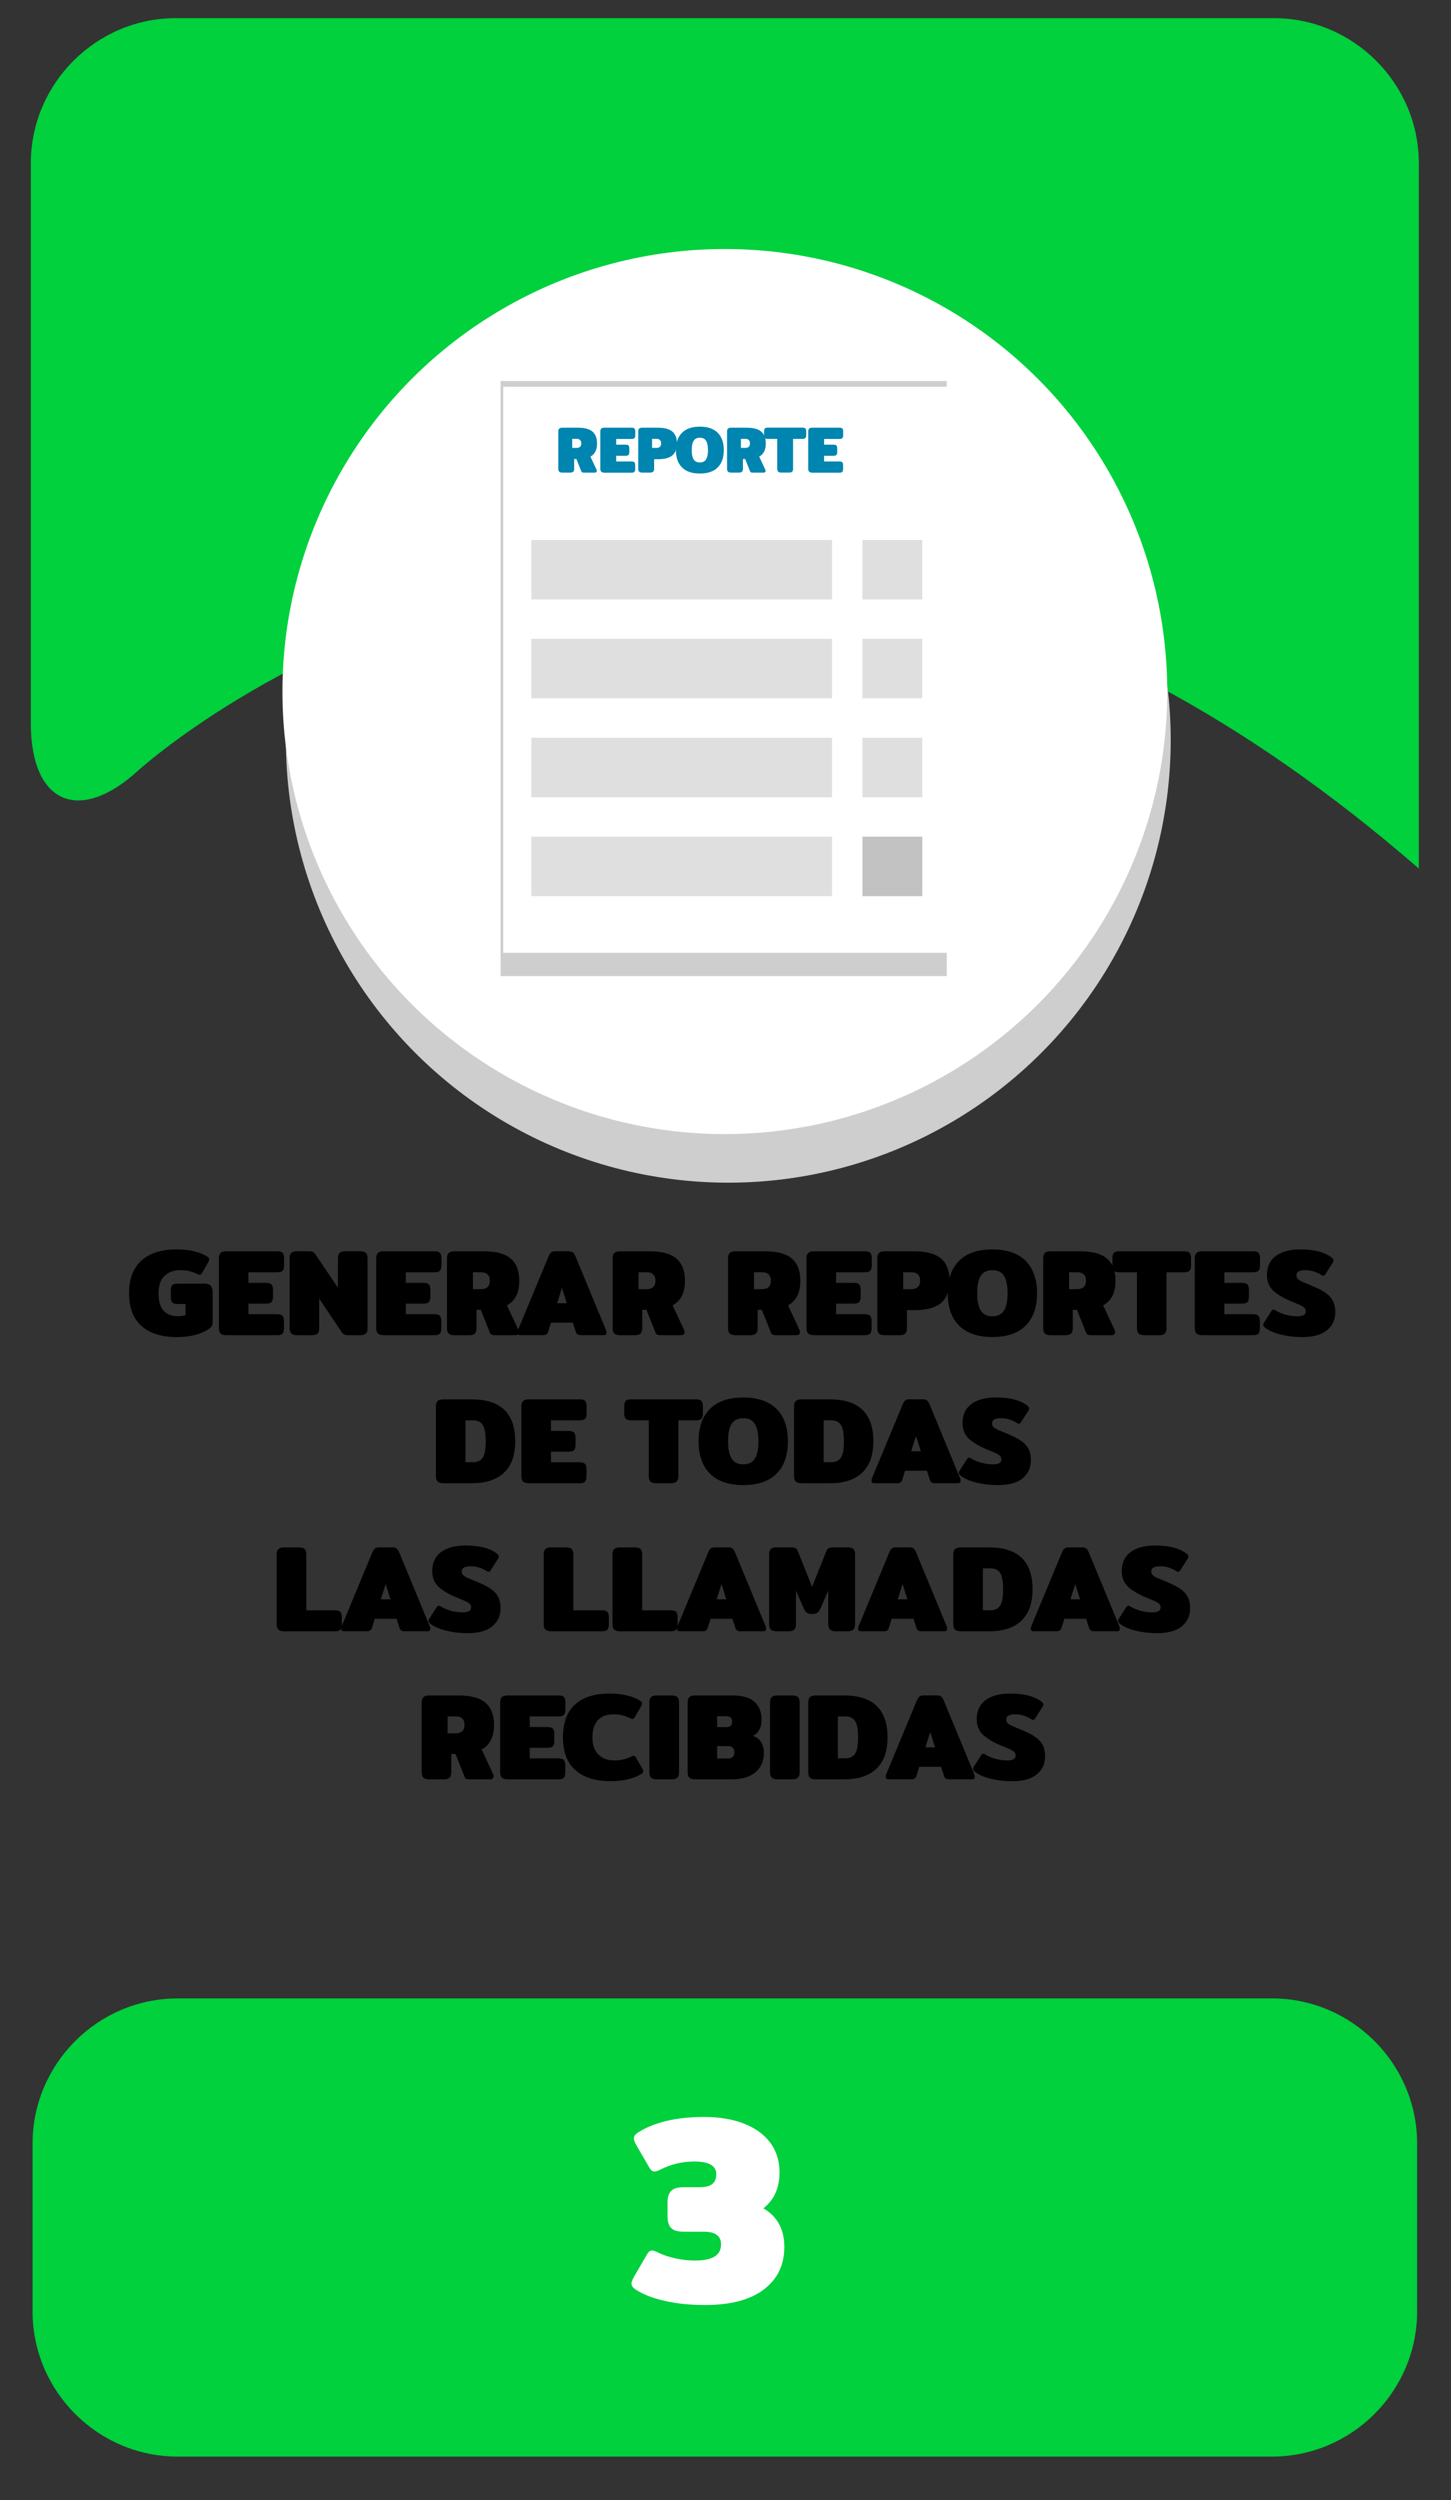 <?xml version="1.0" encoding="utf-8"?>
<!-- Generator: Adobe Illustrator 23.0.0, SVG Export Plug-In . SVG Version: 6.00 Build 0)  -->
<svg version="1.1" id="Capa_1" xmlns="http://www.w3.org/2000/svg" xmlns:xlink="http://www.w3.org/1999/xlink" x="0px" y="0px"
	 viewBox="0 0 400 689" style="enable-background:new 0 0 400 689;" xml:space="preserve">
<rect x="0" y="0" width="400" height="689" fill="#333333" stroke="none"/>
<style type="text/css">
	.st0{fill:#E2E2E2;}
	.st1{fill:#FFFFFF;}
	.st2{fill:#CCCDCE;}
	.st3{fill:#F2F2F2;}
	.st4{fill:none;}
	.st5{fill:#0085B0;}
	.st6{fill:#E0EF18;}
	.st7{fill:#CECECE;}
	.st8{fill:#22272F;}
	.st9{fill:#1B2538;}
	.st10{fill:#253452;}
	.st11{fill:#F9F9F9;}
	.st12{fill:#2D3543;}
	.st13{fill:#2A3D60;}
	.st14{fill:#6C92D5;}
	.st15{fill:#587955;}
	.st16{fill:#CD7054;}
	.st17{fill:#F1CC4B;}
	.st18{fill:#DFDFDF;}
	.st19{fill:#ACACAC;}
	.st20{fill:#00D13C;}
	.st21{fill:#866A5E;}
	.st22{fill:#F7DDCB;}
	.st23{fill:#FFE6D4;}
	.st24{fill:#2D2D2D;}
	.st25{fill:#1C1B1A;}
	.st26{fill:#F5F5F5;}
	.st27{fill:#77181C;}
	.st28{fill:#EAEAEA;}
	.st29{fill:#262525;}
	.st30{fill:#11100F;}
	.st31{fill:#FFFFFF;stroke:#000000;stroke-width:6;stroke-miterlimit:10;}
	.st32{fill:#D4D4D4;}
	.st33{fill:#C2C2C2;}
	.st34{fill:#505050;}
	.st35{fill:#53C2C9;}
	.st36{fill:#008B9C;}
	.st37{fill:none;stroke:#00550B;stroke-width:4;stroke-miterlimit:10;}
	.st38{fill:#CE2458;}
	.st39{fill:#155500;}
	.st40{fill:#1549FF;}
	.st41{fill:#606060;stroke:#C6C8CC;stroke-width:6;stroke-miterlimit:10;}
	.st42{fill:#727272;}
	.st43{fill:#207235;}
	.st44{fill:#A3A3A3;}
	.st45{fill:#BCBCBC;}
	.st46{fill:#2A5936;}
	.st47{opacity:0.7;fill:#7F7F7F;}
	.st48{fill:#DAA449;}
	.st49{fill:#85B681;}
	.st50{fill:#A1DC9B;}
	.st51{fill:#90C58B;}
	.st52{fill:#DD9225;}
	.st53{opacity:0.3;}
	.st54{fill:#81C378;}
	.st55{opacity:0.5;}
	.st56{fill:#A2CADE;}
	.st57{fill:#9BAEC9;}
	.st58{fill:#9D2B3B;}
	.st59{fill:#C1D4F2;}
	.st60{fill:#534D46;}
	.st61{fill:#191819;}
	.st62{fill:#222123;}
	.st63{fill:#F3FF00;}
	.st64{fill-rule:evenodd;clip-rule:evenodd;fill:#FFFFFF;}
	.st65{fill-rule:evenodd;clip-rule:evenodd;fill:#1996B8;}
	.st66{fill:none;stroke:#5A605A;stroke-width:4;stroke-miterlimit:10;}
	.st67{fill:#FFB412;}
	.st68{fill:#BACDD1;}
	.st69{fill:#1C4D59;}
	.st70{fill:#A14329;}
	.st71{fill:#FCC083;}
	.st72{fill:#E8AA63;}
	.st73{fill:#D40000;}
	.st74{opacity:0.35;fill:#7D7D7D;}
	.st75{fill:#E5E3E3;}
	.st76{fill:#121F5E;}
	.st77{fill:#A3ADAF;}
	.st78{fill:#C2C6C6;}
	.st79{fill:#E5E5E5;stroke:#FFFFFF;stroke-miterlimit:10;}
	.st80{fill:#ACB4B5;}
	.st81{fill:#7F8384;}
	.st82{fill:#282828;}
	.st83{fill:none;stroke:#46A508;stroke-width:6;stroke-miterlimit:10;}
	.st84{fill:none;stroke:#46A508;stroke-width:6;stroke-miterlimit:10;stroke-dasharray:11.742,11.742;}
	.st85{fill:#C89D76;}
	.st86{opacity:0.4;}
	.st87{fill:#ADADAD;}
	.st88{fill:#76A172;}
	.st89{fill:#62835F;}
	.st90{fill:#96D090;}
	.st91{fill:#EDC3A6;}
	.st92{opacity:0.69;}
	.st93{fill:#E5D3D6;}
	.st94{opacity:0.44;}
	.st95{fill:#A5A5A5;}
	.st96{fill:#DDE5E4;}
	.st97{fill:#FDFDFD;}
	.st98{fill:#E0C348;}
	.st99{fill:#606060;}
</style>
<g>
	<g>
		<path class="st20" d="M8.5,199.36c0,22,13.29,27.86,29.54,13.03c0,0,156.99-143.3,353.09,26.97V45c0-22-18-40-40-40H48.5
			c-22,0-40,18-40,40V199.36z"/>
	</g>
	<g>
		<path class="st20" d="M390.66,637c0,22-18,40-40,40H48.98c-22,0-40-18-40-40v-46.27c0-22,18-40,40-40h301.68c22,0,40,18,40,40V637
			z"/>
	</g>
	<polygon class="st6" points="199.76,86.93 213.23,114.22 243.34,118.59 221.55,139.83 226.7,169.83 199.76,155.67 172.83,169.83 
		177.97,139.83 156.18,118.59 186.29,114.22 	"/>
	<polygon class="st6" points="137.58,170.15 146.32,187.86 165.86,190.7 151.72,204.48 155.06,223.94 137.58,214.75 120.11,223.94 
		123.45,204.48 109.31,190.7 128.85,187.86 	"/>
	<polygon class="st6" points="267.68,170.15 276.42,187.86 295.95,190.7 281.82,204.48 285.15,223.94 267.68,214.75 250.2,223.94 
		253.54,204.48 239.4,190.7 258.94,187.86 	"/>
	<circle class="st7" cx="200.77" cy="203.97" r="121.96"/>
	<circle class="st1" cx="199.82" cy="190.58" r="121.96"/>
	<g>
		<path class="st1" d="M183.17,634.07c-3.43-0.78-6.17-1.87-8.21-3.29c-0.58-0.44-0.88-0.92-0.88-1.46c0-0.44,0.22-1.05,0.66-1.82
			l3.65-6.28c0.39-0.68,0.85-1.02,1.39-1.02c0.34,0,0.9,0.2,1.68,0.58c1.27,0.63,2.81,1.16,4.64,1.57c1.83,0.41,3.64,0.62,5.44,0.62
			c2.43,0,4.25-0.37,5.44-1.09c1.19-0.73,1.79-1.85,1.79-3.36c0-2.34-1.58-3.5-4.75-3.5h-5.62c-1.61,0-2.74-0.34-3.39-1.02
			c-0.66-0.68-0.99-1.73-0.99-3.14v-3.94c0-1.41,0.33-2.46,0.99-3.14c0.66-0.68,1.79-1.02,3.39-1.02h4.45c1.61,0,2.77-0.29,3.5-0.88
			s1.1-1.48,1.1-2.7c0-2.34-2.02-3.5-6.06-3.5c-3.26,0-6.35,0.73-9.27,2.19c-0.78,0.39-1.34,0.58-1.68,0.58
			c-0.54,0-1-0.34-1.39-1.02l-3.65-6.28c-0.44-0.78-0.66-1.39-0.66-1.83c0-0.54,0.29-1.02,0.88-1.46c2.09-1.41,4.7-2.51,7.81-3.29
			c3.11-0.78,6.67-1.17,10.66-1.17c4.23,0,7.92,0.62,11.06,1.86c3.14,1.24,5.55,3,7.23,5.29c1.68,2.29,2.52,4.99,2.52,8.1
			c0,4.28-1.48,7.59-4.45,9.93c3.84,2.24,5.77,5.79,5.77,10.66c0,4.92-1.87,8.81-5.62,11.68c-3.75,2.87-9.15,4.31-16.21,4.31
			C190.34,635.24,186.6,634.85,183.17,634.07z"/>
	</g>
	<g>
		<path d="M39.01,365.42c-2.29-2.03-3.43-5.04-3.43-9.03c0-3.97,1.14-6.97,3.43-9.01s5.49-3.06,9.59-3.06c1.86,0,3.52,0.18,5,0.54
			c1.47,0.36,2.7,0.87,3.67,1.53c0.27,0.2,0.41,0.43,0.41,0.68c0,0.2-0.1,0.49-0.31,0.85l-1.7,2.92c-0.18,0.32-0.4,0.48-0.65,0.48
			c-0.16,0-0.42-0.09-0.78-0.27c-1.36-0.68-2.86-1.02-4.49-1.02c-1.88,0-3.36,0.54-4.44,1.62c-1.08,1.08-1.61,2.66-1.61,4.74
			c0,2.15,0.45,3.75,1.36,4.78c0.91,1.03,2.25,1.55,4.05,1.55c0.32,0,0.67-0.03,1.07-0.08c0.4-0.06,0.72-0.12,0.97-0.19v-3.09h-2.18
			c-0.73,0-1.22-0.14-1.48-0.43c-0.26-0.28-0.39-0.76-0.39-1.44v-1.87c0-0.68,0.13-1.16,0.39-1.45c0.26-0.28,0.75-0.42,1.48-0.42
			h7.31c0.88,0,1.5,0.2,1.84,0.59c0.34,0.4,0.51,1.03,0.51,1.89v7.96c0,0.5-0.06,0.88-0.19,1.14c-0.13,0.26-0.37,0.53-0.73,0.8
			c-2.18,1.56-5.2,2.35-9.08,2.35C44.51,368.46,41.3,367.45,39.01,365.42z"/>
		<path d="M60.79,367.48c-0.31-0.32-0.46-0.8-0.46-1.46v-19.24c0-0.66,0.15-1.14,0.46-1.46s0.83-0.48,1.58-0.48h14.08
			c0.73,0,1.22,0.15,1.48,0.46c0.26,0.31,0.39,0.8,0.39,1.48v1.9c0,0.68-0.13,1.17-0.39,1.48c-0.26,0.31-0.75,0.46-1.48,0.46h-7.96
			v2.92h4.9c0.73,0,1.22,0.15,1.48,0.46c0.26,0.31,0.39,0.8,0.39,1.48v1.84c0,0.68-0.13,1.17-0.39,1.48
			c-0.26,0.31-0.75,0.46-1.48,0.46h-4.9v2.92h7.92c0.73,0,1.22,0.15,1.48,0.46c0.26,0.31,0.39,0.8,0.39,1.48v1.9
			c0,0.68-0.13,1.17-0.39,1.48c-0.26,0.31-0.75,0.46-1.48,0.46H62.37C61.62,367.95,61.09,367.79,60.79,367.48z"/>
		<path d="M80.3,367.48c-0.31-0.32-0.46-0.8-0.46-1.46v-19.28c0-0.66,0.15-1.14,0.46-1.45c0.31-0.31,0.84-0.46,1.62-0.46h3.23
			c0.48,0,0.84,0.06,1.1,0.19c0.26,0.13,0.52,0.37,0.76,0.73l6.15,9.15v-8.13c0-0.66,0.15-1.14,0.46-1.46s0.83-0.48,1.58-0.48h4.05
			c0.77,0,1.31,0.15,1.62,0.46c0.31,0.31,0.46,0.8,0.46,1.48v19.28c0,0.66-0.15,1.14-0.46,1.45c-0.31,0.31-0.84,0.46-1.62,0.46
			h-3.23c-0.48,0-0.84-0.06-1.1-0.19c-0.26-0.13-0.52-0.37-0.77-0.73L88,357.89v8.16c0,0.66-0.15,1.14-0.46,1.45
			c-0.31,0.31-0.84,0.46-1.62,0.46h-4.05C81.13,367.95,80.61,367.79,80.3,367.48z"/>
		<path d="M104.17,367.48c-0.31-0.32-0.46-0.8-0.46-1.46v-19.24c0-0.66,0.15-1.14,0.46-1.46s0.83-0.48,1.58-0.48h14.08
			c0.73,0,1.22,0.15,1.48,0.46c0.26,0.31,0.39,0.8,0.39,1.48v1.9c0,0.68-0.13,1.17-0.39,1.48c-0.26,0.31-0.75,0.46-1.48,0.46h-7.96
			v2.92h4.9c0.73,0,1.22,0.15,1.48,0.46c0.26,0.31,0.39,0.8,0.39,1.48v1.84c0,0.68-0.13,1.17-0.39,1.48
			c-0.26,0.31-0.75,0.46-1.48,0.46h-4.9v2.92h7.92c0.73,0,1.22,0.15,1.48,0.46c0.26,0.31,0.39,0.8,0.39,1.48v1.9
			c0,0.68-0.13,1.17-0.39,1.48c-0.26,0.31-0.75,0.46-1.48,0.46h-14.04C105,367.95,104.48,367.79,104.17,367.48z"/>
		<path d="M123.68,367.48c-0.31-0.32-0.46-0.8-0.46-1.46v-19.24c0-0.66,0.15-1.14,0.46-1.46s0.83-0.48,1.58-0.48h8.13
			c3.4,0,5.88,0.67,7.43,2.02c1.55,1.35,2.33,3.38,2.33,6.1c0,1.63-0.28,3.01-0.83,4.13c-0.56,1.12-1.41,2-2.57,2.64l3.16,6.77
			c0.09,0.18,0.14,0.39,0.14,0.61c0,0.25-0.09,0.45-0.26,0.61c-0.17,0.16-0.39,0.24-0.66,0.24h-5.75c-0.36,0-0.65-0.05-0.87-0.15
			c-0.22-0.1-0.37-0.28-0.46-0.53l-2.52-6.32h-1.16v5.07c0,0.66-0.15,1.15-0.46,1.46c-0.31,0.32-0.84,0.48-1.62,0.48h-4.05
			C124.52,367.95,123.99,367.79,123.68,367.48z M132.68,355.27c0.73,0,1.3-0.19,1.72-0.58s0.63-0.96,0.63-1.73
			c0-0.79-0.21-1.38-0.63-1.77s-0.99-0.58-1.72-0.58h-2.31v4.66H132.68z"/>
		<path d="M142.64,367.24c0-0.2,0.06-0.45,0.17-0.75l8.47-20.37c0.2-0.48,0.44-0.81,0.7-1c0.26-0.19,0.63-0.29,1.11-0.29h3.71
			c0.48,0,0.84,0.1,1.1,0.29c0.26,0.19,0.49,0.53,0.7,1l8.43,20.37c0.11,0.29,0.17,0.54,0.17,0.75c0,0.48-0.25,0.71-0.75,0.71h-6.39
			c-0.7,0-1.15-0.31-1.33-0.92l-0.82-2.52h-6.02l-0.78,2.52c-0.18,0.61-0.62,0.92-1.33,0.92h-6.39
			C142.89,367.95,142.64,367.71,142.64,367.24z M156.24,359.15l-1.33-4.22l-1.33,4.22H156.24z"/>
		<path d="M169.35,367.48c-0.31-0.32-0.46-0.8-0.46-1.46v-19.24c0-0.66,0.15-1.14,0.46-1.46s0.83-0.48,1.58-0.48h8.13
			c3.4,0,5.88,0.67,7.43,2.02c1.55,1.35,2.33,3.38,2.33,6.1c0,1.63-0.28,3.01-0.83,4.13c-0.56,1.12-1.41,2-2.57,2.64l3.16,6.77
			c0.09,0.18,0.14,0.39,0.14,0.61c0,0.25-0.09,0.45-0.26,0.61c-0.17,0.16-0.39,0.24-0.66,0.24h-5.75c-0.36,0-0.65-0.05-0.87-0.15
			c-0.22-0.1-0.37-0.28-0.46-0.53l-2.52-6.32h-1.16v5.07c0,0.66-0.15,1.15-0.46,1.46c-0.31,0.32-0.84,0.48-1.62,0.48h-4.05
			C170.18,367.95,169.65,367.79,169.35,367.48z M178.34,355.27c0.73,0,1.3-0.19,1.72-0.58s0.63-0.96,0.63-1.73
			c0-0.79-0.21-1.38-0.63-1.77s-0.99-0.58-1.72-0.58h-2.31v4.66H178.34z"/>
		<path d="M201.17,367.48c-0.31-0.32-0.46-0.8-0.46-1.46v-19.24c0-0.66,0.15-1.14,0.46-1.46s0.83-0.48,1.58-0.48h8.13
			c3.4,0,5.88,0.67,7.43,2.02c1.55,1.35,2.33,3.38,2.33,6.1c0,1.63-0.28,3.01-0.83,4.13c-0.56,1.12-1.41,2-2.57,2.64l3.16,6.77
			c0.09,0.18,0.14,0.39,0.14,0.61c0,0.25-0.09,0.45-0.26,0.61c-0.17,0.16-0.39,0.24-0.66,0.24h-5.75c-0.36,0-0.65-0.05-0.87-0.15
			c-0.22-0.1-0.37-0.28-0.46-0.53l-2.52-6.32h-1.16v5.07c0,0.66-0.15,1.15-0.46,1.46c-0.31,0.32-0.84,0.48-1.62,0.48h-4.05
			C202,367.95,201.48,367.79,201.17,367.48z M210.16,355.27c0.73,0,1.3-0.19,1.72-0.58s0.63-0.96,0.63-1.73
			c0-0.79-0.21-1.38-0.63-1.77s-0.99-0.58-1.72-0.58h-2.31v4.66H210.16z"/>
		<path d="M222.79,367.48c-0.31-0.32-0.46-0.8-0.46-1.46v-19.24c0-0.66,0.15-1.14,0.46-1.46s0.83-0.48,1.58-0.48h14.08
			c0.73,0,1.22,0.15,1.48,0.46c0.26,0.31,0.39,0.8,0.39,1.48v1.9c0,0.68-0.13,1.17-0.39,1.48c-0.26,0.31-0.75,0.46-1.48,0.46h-7.96
			v2.92h4.9c0.73,0,1.22,0.15,1.48,0.46c0.26,0.31,0.39,0.8,0.39,1.48v1.84c0,0.68-0.13,1.17-0.39,1.48
			c-0.26,0.31-0.75,0.46-1.48,0.46h-4.9v2.92h7.92c0.73,0,1.22,0.15,1.48,0.46c0.26,0.31,0.39,0.8,0.39,1.48v1.9
			c0,0.68-0.13,1.17-0.39,1.48c-0.26,0.31-0.75,0.46-1.48,0.46h-14.04C223.63,367.95,223.1,367.79,222.79,367.48z"/>
		<path d="M242.31,367.48c-0.31-0.32-0.46-0.8-0.46-1.46v-19.24c0-0.66,0.15-1.14,0.46-1.46s0.83-0.48,1.58-0.48h8.13
			c3.4,0,5.88,0.67,7.43,2.02c1.55,1.35,2.33,3.38,2.33,6.1s-0.78,4.75-2.33,6.09c-1.55,1.34-4.02,2.01-7.4,2.01h-2.04v4.96
			c0,0.66-0.15,1.15-0.46,1.46c-0.31,0.32-0.84,0.48-1.62,0.48h-4.05C243.14,367.95,242.61,367.79,242.31,367.48z M251.3,355.27
			c0.73,0,1.3-0.19,1.72-0.58s0.63-0.96,0.63-1.73c0-0.79-0.21-1.38-0.63-1.77s-0.99-0.58-1.72-0.58h-2.31v4.66H251.3z"/>
		<path d="M264.39,365.32c-2.09-2.1-3.13-5.07-3.13-8.92s1.04-6.83,3.13-8.93c2.08-2.1,5.15-3.14,9.18-3.14s7.09,1.05,9.18,3.14
			c2.08,2.1,3.13,5.07,3.13,8.93s-1.04,6.83-3.13,8.92c-2.09,2.1-5.15,3.14-9.18,3.14S266.48,367.41,264.39,365.32z M276.77,361.17
			c0.66-1.05,0.99-2.65,0.99-4.78c0-2.15-0.33-3.75-0.99-4.79c-0.66-1.04-1.72-1.56-3.2-1.56c-1.47,0-2.54,0.52-3.2,1.56
			c-0.66,1.04-0.99,2.64-0.99,4.79c0,2.13,0.33,3.72,0.99,4.78c0.66,1.05,1.72,1.58,3.2,1.58
			C275.04,362.75,276.11,362.22,276.77,361.17z"/>
		<path d="M288.04,367.48c-0.31-0.32-0.46-0.8-0.46-1.46v-19.24c0-0.66,0.15-1.14,0.46-1.46s0.83-0.48,1.58-0.48h8.13
			c3.4,0,5.88,0.67,7.43,2.02c1.55,1.35,2.33,3.38,2.33,6.1c0,1.63-0.28,3.01-0.83,4.13c-0.56,1.12-1.41,2-2.57,2.64l3.16,6.77
			c0.09,0.18,0.14,0.39,0.14,0.61c0,0.25-0.09,0.45-0.26,0.61c-0.17,0.16-0.39,0.24-0.66,0.24h-5.75c-0.36,0-0.65-0.05-0.87-0.15
			c-0.22-0.1-0.37-0.28-0.46-0.53l-2.52-6.32h-1.16v5.07c0,0.66-0.15,1.15-0.46,1.46c-0.31,0.32-0.84,0.48-1.62,0.48h-4.05
			C288.87,367.95,288.34,367.79,288.04,367.48z M297.03,355.27c0.73,0,1.3-0.19,1.72-0.58s0.63-0.96,0.63-1.73
			c0-0.79-0.21-1.38-0.63-1.77s-0.99-0.58-1.72-0.58h-2.31v4.66H297.03z"/>
		<path d="M313.88,367.48c-0.31-0.32-0.46-0.8-0.46-1.46v-15.4h-4.9c-0.73,0-1.22-0.15-1.48-0.46c-0.26-0.31-0.39-0.8-0.39-1.48
			v-1.9c0-0.68,0.13-1.17,0.39-1.48c0.26-0.31,0.75-0.46,1.48-0.46h17.95c0.73,0,1.22,0.15,1.48,0.46c0.26,0.31,0.39,0.8,0.39,1.48
			v1.9c0,0.68-0.13,1.17-0.39,1.48c-0.26,0.31-0.75,0.46-1.48,0.46h-4.9v15.4c0,0.66-0.15,1.15-0.46,1.46
			c-0.31,0.32-0.84,0.48-1.61,0.48h-4.05C314.71,367.95,314.18,367.79,313.88,367.48z"/>
		<path d="M329.82,367.48c-0.31-0.32-0.46-0.8-0.46-1.46v-19.24c0-0.66,0.15-1.14,0.46-1.46s0.83-0.48,1.58-0.48h14.08
			c0.73,0,1.22,0.15,1.48,0.46c0.26,0.31,0.39,0.8,0.39,1.48v1.9c0,0.68-0.13,1.17-0.39,1.48c-0.26,0.31-0.75,0.46-1.48,0.46h-7.96
			v2.92h4.9c0.73,0,1.22,0.15,1.48,0.46c0.26,0.31,0.39,0.8,0.39,1.48v1.84c0,0.68-0.13,1.17-0.39,1.48
			c-0.26,0.31-0.75,0.46-1.48,0.46h-4.9v2.92h7.92c0.73,0,1.22,0.15,1.48,0.46c0.26,0.31,0.39,0.8,0.39,1.48v1.9
			c0,0.68-0.13,1.17-0.39,1.48c-0.26,0.31-0.75,0.46-1.48,0.46h-14.04C330.66,367.95,330.13,367.79,329.82,367.48z"/>
		<path d="M353.2,367.82c-1.77-0.43-3.2-1.03-4.28-1.8c-0.45-0.32-0.68-0.62-0.68-0.92c0-0.2,0.08-0.42,0.24-0.65l1.97-3.09
			c0.2-0.29,0.41-0.44,0.61-0.44c0.18,0,0.4,0.08,0.65,0.24c0.82,0.5,1.75,0.89,2.8,1.17c1.05,0.28,2.08,0.42,3.08,0.42
			c0.84,0,1.44-0.11,1.82-0.34s0.56-0.58,0.56-1.05c0-0.52-0.25-0.94-0.75-1.26s-1.36-0.71-2.58-1.19
			c-2.29-0.88-4.09-1.89-5.41-3.01c-1.31-1.12-1.97-2.61-1.97-4.47c0-2.36,0.82-4.13,2.46-5.32c1.64-1.19,3.86-1.79,6.65-1.79
			c1.95,0,3.61,0.17,4.98,0.51c1.37,0.34,2.57,0.87,3.59,1.6c0.45,0.32,0.68,0.62,0.68,0.92c0,0.2-0.08,0.42-0.24,0.65l-1.97,3.09
			c-0.2,0.32-0.41,0.48-0.61,0.48c-0.14,0-0.35-0.09-0.65-0.27c-0.54-0.36-1.19-0.66-1.94-0.9c-0.75-0.24-1.55-0.36-2.41-0.36
			c-0.79,0-1.39,0.11-1.8,0.34c-0.41,0.23-0.61,0.59-0.61,1.09c0,0.41,0.14,0.75,0.43,1.02c0.28,0.27,0.64,0.5,1.07,0.7
			c0.43,0.19,1.18,0.5,2.24,0.94c1.7,0.68,3.04,1.33,4.01,1.96s1.71,1.37,2.21,2.24c0.5,0.87,0.75,1.98,0.75,3.31
			c0,2.04-0.77,3.69-2.29,4.95s-3.81,1.89-6.85,1.89C356.88,368.46,354.97,368.25,353.2,367.82z"/>
		<path d="M120.63,408.28c-0.31-0.32-0.46-0.8-0.46-1.46v-19.24c0-0.66,0.15-1.14,0.46-1.46s0.83-0.48,1.58-0.48h7.82
			c8,0,12,3.85,12,11.56c0,3.81-1.03,6.69-3.08,8.64c-2.05,1.95-5.03,2.92-8.93,2.92h-7.82
			C121.46,408.75,120.93,408.59,120.63,408.28z M130.33,402.97c1.27,0,2.18-0.42,2.74-1.26c0.56-0.84,0.83-2.35,0.83-4.52
			c0-2.18-0.28-3.68-0.83-4.52c-0.56-0.84-1.47-1.26-2.74-1.26h-2.01v11.56H130.33z"/>
		<path d="M144.19,408.28c-0.31-0.32-0.46-0.8-0.46-1.46v-19.24c0-0.66,0.15-1.14,0.46-1.46s0.83-0.48,1.58-0.48h14.08
			c0.73,0,1.22,0.15,1.48,0.46c0.26,0.31,0.39,0.8,0.39,1.48v1.9c0,0.68-0.13,1.17-0.39,1.48c-0.26,0.31-0.75,0.46-1.48,0.46h-7.96
			v2.92h4.9c0.73,0,1.22,0.15,1.48,0.46c0.26,0.31,0.39,0.8,0.39,1.48v1.84c0,0.68-0.13,1.17-0.39,1.48
			c-0.26,0.31-0.75,0.46-1.48,0.46h-4.9v2.92h7.92c0.73,0,1.22,0.15,1.48,0.46c0.26,0.31,0.39,0.8,0.39,1.48v1.9
			c0,0.68-0.13,1.17-0.39,1.48c-0.26,0.31-0.75,0.46-1.48,0.46h-14.04C145.02,408.75,144.49,408.59,144.19,408.28z"/>
		<path d="M179.31,408.28c-0.31-0.32-0.46-0.8-0.46-1.46v-15.4h-4.9c-0.73,0-1.22-0.15-1.48-0.46c-0.26-0.31-0.39-0.8-0.39-1.48
			v-1.9c0-0.68,0.13-1.17,0.39-1.48c0.26-0.31,0.75-0.46,1.48-0.46h17.95c0.73,0,1.22,0.15,1.48,0.46c0.26,0.31,0.39,0.8,0.39,1.48
			v1.9c0,0.68-0.13,1.17-0.39,1.48c-0.26,0.31-0.75,0.46-1.48,0.46h-4.9v15.4c0,0.66-0.15,1.15-0.46,1.46
			c-0.31,0.32-0.84,0.48-1.61,0.48h-4.05C180.14,408.75,179.61,408.59,179.31,408.28z"/>
		<path d="M195.71,406.12c-2.09-2.1-3.13-5.07-3.13-8.92s1.04-6.83,3.13-8.93c2.08-2.1,5.15-3.14,9.18-3.14s7.09,1.05,9.18,3.14
			c2.08,2.1,3.13,5.07,3.13,8.93s-1.04,6.83-3.13,8.92c-2.09,2.1-5.15,3.14-9.18,3.14S197.8,408.21,195.71,406.12z M208.09,401.97
			c0.66-1.05,0.99-2.65,0.99-4.78c0-2.15-0.33-3.75-0.99-4.79c-0.66-1.04-1.72-1.56-3.2-1.56c-1.47,0-2.54,0.52-3.2,1.56
			c-0.66,1.04-0.99,2.64-0.99,4.79c0,2.13,0.33,3.72,0.99,4.78c0.66,1.05,1.72,1.58,3.2,1.58
			C206.37,403.55,207.43,403.02,208.09,401.97z"/>
		<path d="M219.36,408.28c-0.31-0.32-0.46-0.8-0.46-1.46v-19.24c0-0.66,0.15-1.14,0.46-1.46s0.83-0.48,1.58-0.48h7.82
			c8,0,12,3.85,12,11.56c0,3.81-1.03,6.69-3.08,8.64c-2.05,1.95-5.03,2.92-8.93,2.92h-7.82
			C220.19,408.75,219.67,408.59,219.36,408.28z M229.07,402.97c1.27,0,2.18-0.42,2.74-1.26c0.56-0.84,0.83-2.35,0.83-4.52
			c0-2.18-0.28-3.68-0.83-4.52c-0.56-0.84-1.47-1.26-2.74-1.26h-2.01v11.56H229.07z"/>
		<path d="M240.25,408.04c0-0.2,0.06-0.45,0.17-0.75l8.47-20.37c0.2-0.48,0.44-0.81,0.7-1c0.26-0.19,0.63-0.29,1.11-0.29h3.71
			c0.48,0,0.84,0.1,1.1,0.29c0.26,0.19,0.49,0.53,0.7,1l8.43,20.37c0.11,0.29,0.17,0.54,0.17,0.75c0,0.48-0.25,0.71-0.75,0.71h-6.39
			c-0.7,0-1.15-0.31-1.33-0.92l-0.82-2.52h-6.02l-0.78,2.52c-0.18,0.61-0.62,0.92-1.33,0.92H241
			C240.5,408.75,240.25,408.51,240.25,408.04z M253.85,399.95l-1.33-4.22l-1.33,4.22H253.85z"/>
		<path d="M269.29,408.62c-1.77-0.43-3.2-1.03-4.28-1.8c-0.45-0.32-0.68-0.62-0.68-0.92c0-0.2,0.08-0.42,0.24-0.65l1.97-3.09
			c0.2-0.29,0.41-0.44,0.61-0.44c0.18,0,0.4,0.08,0.65,0.24c0.82,0.5,1.75,0.89,2.8,1.17c1.05,0.28,2.08,0.42,3.08,0.42
			c0.84,0,1.44-0.11,1.82-0.34s0.56-0.58,0.56-1.05c0-0.52-0.25-0.94-0.75-1.26s-1.36-0.71-2.58-1.19
			c-2.29-0.88-4.09-1.89-5.41-3.01c-1.31-1.12-1.97-2.61-1.97-4.47c0-2.36,0.82-4.13,2.46-5.32c1.64-1.19,3.86-1.79,6.65-1.79
			c1.95,0,3.61,0.17,4.98,0.51c1.37,0.34,2.57,0.87,3.59,1.6c0.45,0.32,0.68,0.62,0.68,0.92c0,0.2-0.08,0.42-0.24,0.65l-1.97,3.09
			c-0.2,0.32-0.41,0.48-0.61,0.48c-0.14,0-0.35-0.09-0.65-0.27c-0.54-0.36-1.19-0.66-1.94-0.9c-0.75-0.24-1.55-0.36-2.41-0.36
			c-0.79,0-1.39,0.11-1.8,0.34c-0.41,0.23-0.61,0.59-0.61,1.09c0,0.41,0.14,0.75,0.43,1.02c0.28,0.27,0.64,0.5,1.07,0.7
			c0.43,0.19,1.18,0.5,2.24,0.94c1.7,0.68,3.04,1.33,4.01,1.96s1.71,1.37,2.21,2.24c0.5,0.87,0.75,1.98,0.75,3.31
			c0,2.04-0.77,3.69-2.29,4.95s-3.81,1.89-6.85,1.89C272.97,409.26,271.06,409.05,269.29,408.62z"/>
		<path d="M76.73,449.08c-0.31-0.32-0.46-0.8-0.46-1.46v-19.24c0-0.66,0.15-1.14,0.46-1.46s0.83-0.48,1.58-0.48h4.05
			c0.77,0,1.31,0.15,1.62,0.46c0.31,0.31,0.46,0.8,0.46,1.48v15.4h7.92c0.73,0,1.22,0.15,1.48,0.46c0.26,0.31,0.39,0.8,0.39,1.48
			v1.9c0,0.68-0.13,1.17-0.39,1.48c-0.26,0.31-0.75,0.46-1.48,0.46H78.31C77.56,449.55,77.04,449.39,76.73,449.08z"/>
		<path d="M94.05,448.84c0-0.2,0.06-0.45,0.17-0.75l8.47-20.37c0.2-0.48,0.44-0.81,0.7-1c0.26-0.19,0.63-0.29,1.11-0.29h3.71
			c0.48,0,0.84,0.1,1.1,0.29c0.26,0.19,0.49,0.53,0.7,1l8.43,20.37c0.11,0.29,0.17,0.54,0.17,0.75c0,0.48-0.25,0.71-0.75,0.71h-6.39
			c-0.7,0-1.15-0.31-1.33-0.92l-0.82-2.52h-6.02l-0.78,2.52c-0.18,0.61-0.62,0.92-1.33,0.92H94.8
			C94.3,449.55,94.05,449.31,94.05,448.84z M107.65,440.75l-1.33-4.22l-1.33,4.22H107.65z"/>
		<path d="M123.09,449.42c-1.77-0.43-3.2-1.03-4.28-1.8c-0.45-0.32-0.68-0.62-0.68-0.92c0-0.2,0.08-0.42,0.24-0.65l1.97-3.09
			c0.2-0.29,0.41-0.44,0.61-0.44c0.18,0,0.4,0.08,0.65,0.24c0.82,0.5,1.75,0.89,2.8,1.17c1.05,0.28,2.08,0.42,3.08,0.42
			c0.84,0,1.44-0.11,1.82-0.34s0.56-0.58,0.56-1.05c0-0.52-0.25-0.94-0.75-1.26s-1.36-0.71-2.58-1.19
			c-2.29-0.88-4.09-1.89-5.41-3.01c-1.31-1.12-1.97-2.61-1.97-4.47c0-2.36,0.82-4.13,2.46-5.32c1.64-1.19,3.86-1.79,6.65-1.79
			c1.95,0,3.61,0.17,4.98,0.51c1.37,0.34,2.57,0.87,3.59,1.6c0.45,0.32,0.68,0.62,0.68,0.92c0,0.2-0.08,0.42-0.24,0.65l-1.97,3.09
			c-0.2,0.32-0.41,0.48-0.61,0.48c-0.14,0-0.35-0.09-0.65-0.27c-0.54-0.36-1.19-0.66-1.94-0.9c-0.75-0.24-1.55-0.36-2.41-0.36
			c-0.79,0-1.39,0.11-1.8,0.34c-0.41,0.23-0.61,0.59-0.61,1.09c0,0.41,0.14,0.75,0.43,1.02c0.28,0.27,0.64,0.5,1.07,0.7
			c0.43,0.19,1.18,0.5,2.24,0.94c1.7,0.68,3.04,1.33,4.01,1.96s1.71,1.37,2.21,2.24c0.5,0.87,0.75,1.98,0.75,3.31
			c0,2.04-0.77,3.69-2.29,4.95s-3.81,1.89-6.85,1.89C126.77,450.06,124.86,449.85,123.09,449.42z"/>
		<path d="M150.34,449.08c-0.31-0.32-0.46-0.8-0.46-1.46v-19.24c0-0.66,0.15-1.14,0.46-1.46s0.83-0.48,1.58-0.48h4.05
			c0.77,0,1.31,0.15,1.62,0.46c0.31,0.31,0.46,0.8,0.46,1.48v15.4h7.92c0.73,0,1.22,0.15,1.48,0.46c0.26,0.31,0.39,0.8,0.39,1.48
			v1.9c0,0.68-0.13,1.17-0.39,1.48c-0.26,0.31-0.75,0.46-1.48,0.46h-14.04C151.17,449.55,150.65,449.39,150.34,449.08z"/>
		<path d="M169.31,449.08c-0.31-0.32-0.46-0.8-0.46-1.46v-19.24c0-0.66,0.15-1.14,0.46-1.46s0.83-0.48,1.58-0.48h4.05
			c0.77,0,1.31,0.15,1.62,0.46c0.31,0.31,0.46,0.8,0.46,1.48v15.4h7.92c0.73,0,1.22,0.15,1.48,0.46c0.26,0.31,0.39,0.8,0.39,1.48
			v1.9c0,0.68-0.13,1.17-0.39,1.48c-0.26,0.31-0.75,0.46-1.48,0.46h-14.04C170.14,449.55,169.62,449.39,169.31,449.08z"/>
		<path d="M186.63,448.84c0-0.2,0.06-0.45,0.17-0.75l8.47-20.37c0.2-0.48,0.44-0.81,0.7-1c0.26-0.19,0.63-0.29,1.11-0.29h3.71
			c0.48,0,0.84,0.1,1.1,0.29c0.26,0.19,0.49,0.53,0.7,1l8.43,20.37c0.11,0.29,0.17,0.54,0.17,0.75c0,0.48-0.25,0.71-0.75,0.71h-6.39
			c-0.7,0-1.15-0.31-1.33-0.92l-0.82-2.52h-6.02l-0.78,2.52c-0.18,0.61-0.62,0.92-1.33,0.92h-6.39
			C186.88,449.55,186.63,449.31,186.63,448.84z M200.23,440.75l-1.33-4.22l-1.33,4.22H200.23z"/>
		<path d="M212.49,449.08c-0.31-0.32-0.46-0.8-0.46-1.46v-19.28c0-0.66,0.15-1.14,0.46-1.45s0.84-0.46,1.62-0.46h3.91
			c0.5,0,0.9,0.06,1.19,0.19c0.29,0.12,0.52,0.37,0.68,0.73l3.98,9.96l3.98-9.96c0.16-0.36,0.39-0.61,0.68-0.73
			c0.29-0.13,0.69-0.19,1.19-0.19h3.91c0.77,0,1.31,0.15,1.62,0.46s0.46,0.79,0.46,1.45v19.28c0,0.66-0.15,1.15-0.46,1.46
			s-0.83,0.48-1.58,0.48h-3.26c-0.75,0-1.28-0.16-1.6-0.48c-0.32-0.32-0.48-0.8-0.48-1.46v-9.28l-2.01,4.62
			c-0.27,0.66-0.57,1.13-0.88,1.41s-0.84,0.42-1.56,0.42c-0.73,0-1.25-0.14-1.56-0.42c-0.32-0.28-0.61-0.75-0.88-1.41l-2.01-4.62
			v9.28c0,0.66-0.15,1.15-0.46,1.46c-0.31,0.32-0.84,0.48-1.61,0.48h-3.26C213.32,449.55,212.8,449.39,212.49,449.08z"/>
		<path d="M236.55,448.84c0-0.2,0.06-0.45,0.17-0.75l8.47-20.37c0.2-0.48,0.44-0.81,0.7-1c0.26-0.19,0.63-0.29,1.11-0.29h3.71
			c0.48,0,0.84,0.1,1.1,0.29c0.26,0.19,0.49,0.53,0.7,1l8.43,20.37c0.11,0.29,0.17,0.54,0.17,0.75c0,0.48-0.25,0.71-0.75,0.71h-6.39
			c-0.7,0-1.15-0.31-1.33-0.92l-0.82-2.52h-6.02l-0.78,2.52c-0.18,0.61-0.62,0.92-1.33,0.92h-6.39
			C236.8,449.55,236.55,449.31,236.55,448.84z M250.15,440.75l-1.33-4.22l-1.33,4.22H250.15z"/>
		<path d="M263.25,449.08c-0.31-0.32-0.46-0.8-0.46-1.46v-19.24c0-0.66,0.15-1.14,0.46-1.46s0.83-0.48,1.58-0.48h7.82
			c8,0,12,3.85,12,11.56c0,3.81-1.03,6.69-3.08,8.64c-2.05,1.95-5.03,2.92-8.93,2.92h-7.82
			C264.09,449.55,263.56,449.39,263.25,449.08z M272.96,443.77c1.27,0,2.18-0.42,2.74-1.26c0.56-0.84,0.83-2.35,0.83-4.52
			c0-2.18-0.28-3.68-0.83-4.52c-0.56-0.84-1.47-1.26-2.74-1.26h-2.01v11.56H272.96z"/>
		<path d="M284.15,448.84c0-0.2,0.06-0.45,0.17-0.75l8.47-20.37c0.2-0.48,0.44-0.81,0.7-1c0.26-0.19,0.63-0.29,1.11-0.29h3.71
			c0.48,0,0.84,0.1,1.1,0.29c0.26,0.19,0.49,0.53,0.7,1l8.43,20.37c0.11,0.29,0.17,0.54,0.17,0.75c0,0.48-0.25,0.71-0.75,0.71h-6.39
			c-0.7,0-1.15-0.31-1.33-0.92l-0.82-2.52h-6.02l-0.78,2.52c-0.18,0.61-0.62,0.92-1.33,0.92h-6.39
			C284.4,449.55,284.15,449.31,284.15,448.84z M297.75,440.75l-1.33-4.22l-1.33,4.22H297.75z"/>
		<path d="M313.18,449.42c-1.77-0.43-3.2-1.03-4.28-1.8c-0.45-0.32-0.68-0.62-0.68-0.92c0-0.2,0.08-0.42,0.24-0.65l1.97-3.09
			c0.2-0.29,0.41-0.44,0.61-0.44c0.18,0,0.4,0.08,0.65,0.24c0.82,0.5,1.75,0.89,2.8,1.17c1.05,0.28,2.08,0.42,3.08,0.42
			c0.84,0,1.44-0.11,1.82-0.34s0.56-0.58,0.56-1.05c0-0.52-0.25-0.94-0.75-1.26s-1.36-0.71-2.58-1.19
			c-2.29-0.88-4.09-1.89-5.41-3.01c-1.31-1.12-1.97-2.61-1.97-4.47c0-2.36,0.82-4.13,2.46-5.32c1.64-1.19,3.86-1.79,6.65-1.79
			c1.95,0,3.61,0.17,4.98,0.51c1.37,0.34,2.57,0.87,3.59,1.6c0.45,0.32,0.68,0.62,0.68,0.92c0,0.2-0.08,0.42-0.24,0.65l-1.97,3.09
			c-0.2,0.32-0.41,0.48-0.61,0.48c-0.14,0-0.35-0.09-0.65-0.27c-0.54-0.36-1.19-0.66-1.94-0.9c-0.75-0.24-1.55-0.36-2.41-0.36
			c-0.79,0-1.39,0.11-1.8,0.34c-0.41,0.23-0.61,0.59-0.61,1.09c0,0.41,0.14,0.75,0.43,1.02c0.28,0.27,0.64,0.5,1.07,0.7
			c0.43,0.19,1.18,0.5,2.24,0.94c1.7,0.68,3.04,1.33,4.01,1.96s1.71,1.37,2.21,2.24c0.5,0.87,0.75,1.98,0.75,3.31
			c0,2.04-0.77,3.69-2.29,4.95s-3.81,1.89-6.85,1.89C316.87,450.06,314.95,449.85,313.18,449.42z"/>
		<path d="M116.71,489.88c-0.31-0.32-0.46-0.8-0.46-1.46v-19.24c0-0.66,0.15-1.14,0.46-1.46s0.83-0.48,1.58-0.48h8.13
			c3.4,0,5.88,0.67,7.43,2.02c1.55,1.35,2.33,3.38,2.33,6.1c0,1.63-0.28,3.01-0.83,4.13c-0.56,1.12-1.41,2-2.57,2.64l3.16,6.77
			c0.09,0.18,0.14,0.39,0.14,0.61c0,0.25-0.09,0.45-0.26,0.61c-0.17,0.16-0.39,0.24-0.66,0.24h-5.75c-0.36,0-0.65-0.05-0.87-0.15
			c-0.22-0.1-0.37-0.28-0.46-0.53l-2.52-6.32h-1.16v5.07c0,0.66-0.15,1.15-0.46,1.46c-0.31,0.32-0.84,0.48-1.62,0.48h-4.05
			C117.55,490.35,117.02,490.19,116.71,489.88z M125.71,477.67c0.73,0,1.3-0.19,1.72-0.58s0.63-0.96,0.63-1.73
			c0-0.79-0.21-1.38-0.63-1.77s-0.99-0.58-1.72-0.58h-2.31v4.66H125.71z"/>
		<path d="M138.34,489.88c-0.31-0.32-0.46-0.8-0.46-1.46v-19.24c0-0.66,0.15-1.14,0.46-1.46s0.83-0.48,1.58-0.48H154
			c0.73,0,1.22,0.15,1.48,0.46c0.26,0.31,0.39,0.8,0.39,1.48v1.9c0,0.68-0.13,1.17-0.39,1.48c-0.26,0.31-0.75,0.46-1.48,0.46h-7.96
			v2.92h4.9c0.73,0,1.22,0.15,1.48,0.46c0.26,0.31,0.39,0.8,0.39,1.48v1.84c0,0.68-0.13,1.17-0.39,1.48
			c-0.26,0.31-0.75,0.46-1.48,0.46h-4.9v2.92h7.92c0.73,0,1.22,0.15,1.48,0.46c0.26,0.31,0.39,0.8,0.39,1.48v1.9
			c0,0.68-0.13,1.17-0.39,1.48c-0.26,0.31-0.75,0.46-1.48,0.46h-14.04C139.17,490.35,138.64,490.19,138.34,489.88z"/>
		<path d="M158.62,487.82c-2.29-2.03-3.43-5.04-3.43-9.03c0-4.01,1.11-7.03,3.32-9.04s5.37-3.03,9.47-3.03
			c1.86,0,3.51,0.18,4.96,0.54s2.66,0.87,3.64,1.53c0.27,0.2,0.41,0.43,0.41,0.68c0,0.2-0.1,0.49-0.31,0.85l-1.7,2.92
			c-0.18,0.32-0.4,0.48-0.65,0.48c-0.16,0-0.42-0.09-0.78-0.27c-0.63-0.32-1.3-0.57-1.99-0.75c-0.69-0.18-1.5-0.27-2.43-0.27
			c-1.88,0-3.32,0.54-4.32,1.63s-1.5,2.66-1.5,4.73c0,2.04,0.54,3.61,1.63,4.71s2.57,1.65,4.45,1.65c1.63,0,3.13-0.34,4.49-1.02
			c0.36-0.18,0.62-0.27,0.78-0.27c0.25,0,0.46,0.16,0.65,0.48l1.7,2.92c0.2,0.36,0.31,0.65,0.31,0.85c0,0.25-0.14,0.48-0.41,0.68
			c-0.97,0.66-2.2,1.17-3.67,1.53c-1.47,0.36-3.14,0.54-5,0.54C164.12,490.86,160.91,489.85,158.62,487.82z"/>
		<path d="M179.48,489.88c-0.31-0.32-0.46-0.8-0.46-1.46v-19.24c0-0.66,0.15-1.14,0.46-1.46s0.83-0.48,1.58-0.48h4.05
			c0.77,0,1.31,0.15,1.62,0.46c0.31,0.31,0.46,0.8,0.46,1.48v19.24c0,0.66-0.15,1.15-0.46,1.46c-0.31,0.32-0.84,0.48-1.62,0.48
			h-4.05C180.31,490.35,179.78,490.19,179.48,489.88z"/>
		<path d="M190.02,489.88c-0.31-0.32-0.46-0.8-0.46-1.46v-19.24c0-0.66,0.15-1.14,0.46-1.46s0.83-0.48,1.58-0.48h10.3
			c2.77,0,4.8,0.59,6.1,1.77s1.96,2.86,1.96,5.03c0,1.02-0.22,1.92-0.66,2.7c-0.44,0.78-1.03,1.33-1.75,1.65
			c2.02,0.68,3.03,2.27,3.03,4.76c0,2.13-0.75,3.87-2.26,5.2c-1.51,1.34-3.72,2.01-6.65,2.01H191.6
			C190.85,490.35,190.32,490.19,190.02,489.88z M200.27,475.97c1.04,0,1.56-0.5,1.56-1.5c0-1-0.52-1.5-1.56-1.5h-2.58v2.99H200.27z
			 M200.85,484.61c0.48,0,0.86-0.15,1.16-0.46s0.44-0.72,0.44-1.24c0-0.54-0.14-0.96-0.43-1.26c-0.28-0.29-0.67-0.44-1.17-0.44
			h-3.16v3.4H200.85z"/>
		<path d="M212.73,489.88c-0.31-0.32-0.46-0.8-0.46-1.46v-19.24c0-0.66,0.15-1.14,0.46-1.46s0.83-0.48,1.58-0.48h4.05
			c0.77,0,1.31,0.15,1.62,0.46c0.31,0.31,0.46,0.8,0.46,1.48v19.24c0,0.66-0.15,1.15-0.46,1.46c-0.31,0.32-0.84,0.48-1.62,0.48
			h-4.05C213.56,490.35,213.04,490.19,212.73,489.88z"/>
		<path d="M223.27,489.88c-0.31-0.32-0.46-0.8-0.46-1.46v-19.24c0-0.66,0.15-1.14,0.46-1.46s0.83-0.48,1.58-0.48h7.82
			c8,0,12,3.85,12,11.56c0,3.81-1.03,6.69-3.08,8.64c-2.05,1.95-5.03,2.92-8.93,2.92h-7.82
			C224.1,490.35,223.58,490.19,223.27,489.88z M232.98,484.57c1.27,0,2.18-0.42,2.74-1.26c0.56-0.84,0.83-2.35,0.83-4.52
			c0-2.18-0.28-3.68-0.83-4.52c-0.56-0.84-1.47-1.26-2.74-1.26h-2.01v11.56H232.98z"/>
		<path d="M244.16,489.64c0-0.2,0.06-0.45,0.17-0.75l8.47-20.37c0.2-0.48,0.44-0.81,0.7-1c0.26-0.19,0.63-0.29,1.11-0.29h3.71
			c0.48,0,0.84,0.1,1.1,0.29c0.26,0.19,0.49,0.53,0.7,1l8.43,20.37c0.11,0.29,0.17,0.54,0.17,0.75c0,0.48-0.25,0.71-0.75,0.71h-6.39
			c-0.7,0-1.15-0.31-1.33-0.92l-0.82-2.52h-6.02l-0.78,2.52c-0.18,0.61-0.62,0.92-1.33,0.92h-6.39
			C244.41,490.35,244.16,490.11,244.16,489.64z M257.76,481.55l-1.33-4.22l-1.33,4.22H257.76z"/>
		<path d="M273.2,490.22c-1.77-0.43-3.2-1.03-4.28-1.8c-0.45-0.32-0.68-0.62-0.68-0.92c0-0.2,0.08-0.42,0.24-0.65l1.97-3.09
			c0.2-0.29,0.41-0.44,0.61-0.44c0.18,0,0.4,0.08,0.65,0.24c0.82,0.5,1.75,0.89,2.8,1.17c1.05,0.28,2.08,0.42,3.08,0.42
			c0.84,0,1.44-0.11,1.82-0.34s0.56-0.58,0.56-1.05c0-0.52-0.25-0.94-0.75-1.26s-1.36-0.71-2.58-1.19
			c-2.29-0.88-4.09-1.89-5.41-3.01c-1.31-1.12-1.97-2.61-1.97-4.47c0-2.36,0.82-4.13,2.46-5.32c1.64-1.19,3.86-1.79,6.65-1.79
			c1.95,0,3.61,0.17,4.98,0.51c1.37,0.34,2.57,0.87,3.59,1.6c0.45,0.32,0.68,0.62,0.68,0.92c0,0.2-0.08,0.42-0.24,0.65l-1.97,3.09
			c-0.2,0.32-0.41,0.48-0.61,0.48c-0.14,0-0.35-0.09-0.65-0.27c-0.54-0.36-1.19-0.66-1.94-0.9c-0.75-0.24-1.55-0.36-2.41-0.36
			c-0.79,0-1.39,0.11-1.8,0.34c-0.41,0.23-0.61,0.59-0.61,1.09c0,0.41,0.14,0.75,0.43,1.02c0.28,0.27,0.64,0.5,1.07,0.7
			c0.43,0.19,1.18,0.5,2.24,0.94c1.7,0.68,3.04,1.33,4.01,1.96s1.71,1.37,2.21,2.24c0.5,0.87,0.75,1.98,0.75,3.31
			c0,2.04-0.77,3.69-2.29,4.95s-3.81,1.89-6.85,1.89C276.88,490.86,274.97,490.65,273.2,490.22z"/>
	</g>
	<rect x="138" y="105" class="st7" width="123" height="164"/>
	<g>
		<rect x="138.73" y="106.6" class="st1" width="123.27" height="155.98"/>
		<g>
			<g>
				<rect x="146.48" y="148.8" class="st18" width="82.9" height="16.4"/>
				<rect x="146.48" y="176.05" class="st18" width="82.9" height="16.4"/>
				<rect x="146.48" y="203.31" class="st18" width="82.9" height="16.4"/>
				<rect x="146.48" y="230.57" class="st18" width="82.9" height="16.4"/>
			</g>
			<g>
				<rect x="237.75" y="148.8" class="st18" width="16.5" height="16.4"/>
				<rect x="237.75" y="176.05" class="st18" width="16.5" height="16.4"/>
				<rect x="237.75" y="203.31" class="st18" width="16.5" height="16.4"/>
				<rect x="237.75" y="230.57" class="st33" width="16.5" height="16.4"/>
			</g>
		</g>
		<g>
			<g>
				<path class="st5" d="M154.16,129.98c-0.16-0.17-0.25-0.43-0.25-0.78v-10.3c0-0.35,0.08-0.61,0.25-0.78
					c0.16-0.17,0.45-0.25,0.85-0.25h4.35c1.82,0,3.15,0.36,3.98,1.08c0.83,0.72,1.25,1.81,1.25,3.27c0,0.87-0.15,1.61-0.45,2.21
					c-0.3,0.6-0.76,1.07-1.37,1.41l1.69,3.62c0.05,0.1,0.07,0.21,0.07,0.33c0,0.13-0.05,0.24-0.14,0.33
					c-0.09,0.09-0.21,0.13-0.35,0.13h-3.08c-0.19,0-0.35-0.03-0.46-0.08c-0.12-0.05-0.2-0.15-0.25-0.28l-1.35-3.39h-0.62v2.71
					c0,0.35-0.08,0.61-0.25,0.78c-0.16,0.17-0.45,0.25-0.86,0.25h-2.17C154.61,130.23,154.32,130.15,154.16,129.98z M158.98,123.44
					c0.39,0,0.69-0.1,0.92-0.31s0.34-0.52,0.34-0.93c0-0.42-0.11-0.74-0.34-0.95c-0.22-0.21-0.53-0.31-0.92-0.31h-1.24v2.49H158.98z
					"/>
				<path class="st5" d="M165.74,129.98c-0.16-0.17-0.25-0.43-0.25-0.78v-10.3c0-0.35,0.08-0.61,0.25-0.78
					c0.16-0.17,0.45-0.25,0.85-0.25h7.54c0.39,0,0.65,0.08,0.79,0.25s0.21,0.43,0.21,0.79v1.02c0,0.36-0.07,0.63-0.21,0.79
					s-0.4,0.25-0.79,0.25h-4.26v1.57h2.62c0.39,0,0.65,0.08,0.79,0.25s0.21,0.43,0.21,0.79v0.98c0,0.36-0.07,0.63-0.21,0.79
					c-0.14,0.16-0.4,0.25-0.79,0.25h-2.62v1.57h4.24c0.39,0,0.65,0.08,0.79,0.25s0.21,0.43,0.21,0.79v1.02
					c0,0.36-0.07,0.63-0.21,0.79c-0.14,0.16-0.4,0.25-0.79,0.25h-7.52C166.18,130.23,165.9,130.15,165.74,129.98z"/>
				<path class="st5" d="M176.19,129.98c-0.16-0.17-0.25-0.43-0.25-0.78v-10.3c0-0.35,0.08-0.61,0.25-0.78
					c0.16-0.17,0.45-0.25,0.85-0.25h4.35c1.82,0,3.15,0.36,3.98,1.08c0.83,0.72,1.25,1.81,1.25,3.27c0,1.46-0.42,2.54-1.25,3.26
					c-0.83,0.72-2.15,1.07-3.96,1.07h-1.09v2.66c0,0.35-0.08,0.61-0.25,0.78c-0.16,0.17-0.45,0.25-0.86,0.25h-2.17
					C176.64,130.23,176.35,130.15,176.19,129.98z M181,123.44c0.39,0,0.69-0.1,0.92-0.31s0.34-0.52,0.34-0.93
					c0-0.42-0.11-0.74-0.34-0.95c-0.22-0.21-0.53-0.31-0.92-0.31h-1.24v2.49H181z"/>
				<path class="st5" d="M188.01,128.82c-1.12-1.12-1.68-2.72-1.68-4.78s0.56-3.66,1.68-4.78c1.12-1.12,2.75-1.68,4.92-1.68
					s3.8,0.56,4.92,1.68c1.12,1.12,1.68,2.72,1.68,4.78s-0.56,3.66-1.68,4.78c-1.12,1.12-2.76,1.68-4.92,1.68
					S189.13,129.95,188.01,128.82z M194.64,126.6c0.35-0.56,0.53-1.42,0.53-2.56c0-1.15-0.18-2.01-0.53-2.57
					c-0.35-0.56-0.92-0.84-1.71-0.84s-1.36,0.28-1.71,0.84c-0.35,0.56-0.53,1.41-0.53,2.57c0,1.14,0.18,1.99,0.53,2.56
					s0.92,0.85,1.71,0.85S194.29,127.17,194.64,126.6z"/>
				<path class="st5" d="M200.68,129.98c-0.16-0.17-0.25-0.43-0.25-0.78v-10.3c0-0.35,0.08-0.61,0.25-0.78
					c0.16-0.17,0.45-0.25,0.85-0.25h4.35c1.82,0,3.15,0.36,3.98,1.08c0.83,0.72,1.25,1.81,1.25,3.27c0,0.87-0.15,1.61-0.45,2.21
					c-0.3,0.6-0.76,1.07-1.37,1.41l1.69,3.62c0.05,0.1,0.07,0.21,0.07,0.33c0,0.13-0.05,0.24-0.14,0.33
					c-0.09,0.09-0.21,0.13-0.35,0.13h-3.08c-0.19,0-0.35-0.03-0.46-0.08c-0.12-0.05-0.2-0.15-0.25-0.28l-1.35-3.39h-0.62v2.71
					c0,0.35-0.08,0.61-0.25,0.78c-0.16,0.17-0.45,0.25-0.86,0.25h-2.17C201.12,130.23,200.84,130.15,200.68,129.98z M205.49,123.44
					c0.39,0,0.69-0.1,0.92-0.31s0.34-0.52,0.34-0.93c0-0.42-0.11-0.74-0.34-0.95c-0.22-0.21-0.53-0.31-0.92-0.31h-1.24v2.49H205.49z
					"/>
				<path class="st5" d="M214.51,129.98c-0.16-0.17-0.25-0.43-0.25-0.78v-8.25h-2.62c-0.39,0-0.65-0.08-0.79-0.25
					c-0.14-0.16-0.21-0.43-0.21-0.79v-1.02c0-0.36,0.07-0.63,0.21-0.79c0.14-0.16,0.4-0.25,0.79-0.25h9.61
					c0.39,0,0.65,0.08,0.79,0.25s0.21,0.43,0.21,0.79v1.02c0,0.36-0.07,0.63-0.21,0.79s-0.4,0.25-0.79,0.25h-2.62v8.25
					c0,0.35-0.08,0.61-0.25,0.78c-0.16,0.17-0.45,0.25-0.86,0.25h-2.17C214.96,130.23,214.68,130.15,214.51,129.98z"/>
				<path class="st5" d="M223.05,129.98c-0.16-0.17-0.25-0.43-0.25-0.78v-10.3c0-0.35,0.08-0.61,0.25-0.78
					c0.16-0.17,0.45-0.25,0.85-0.25h7.54c0.39,0,0.65,0.08,0.79,0.25s0.21,0.43,0.21,0.79v1.02c0,0.36-0.07,0.63-0.21,0.79
					s-0.4,0.25-0.79,0.25h-4.26v1.57h2.62c0.39,0,0.65,0.08,0.79,0.25s0.21,0.43,0.21,0.79v0.98c0,0.36-0.07,0.63-0.21,0.79
					c-0.14,0.16-0.4,0.25-0.79,0.25h-2.62v1.57h4.24c0.39,0,0.65,0.08,0.79,0.25s0.21,0.43,0.21,0.79v1.02
					c0,0.36-0.07,0.63-0.21,0.79c-0.14,0.16-0.4,0.25-0.79,0.25h-7.52C223.5,130.23,223.22,130.15,223.05,129.98z"/>
			</g>
		</g>
	</g>
</g>
</svg>
